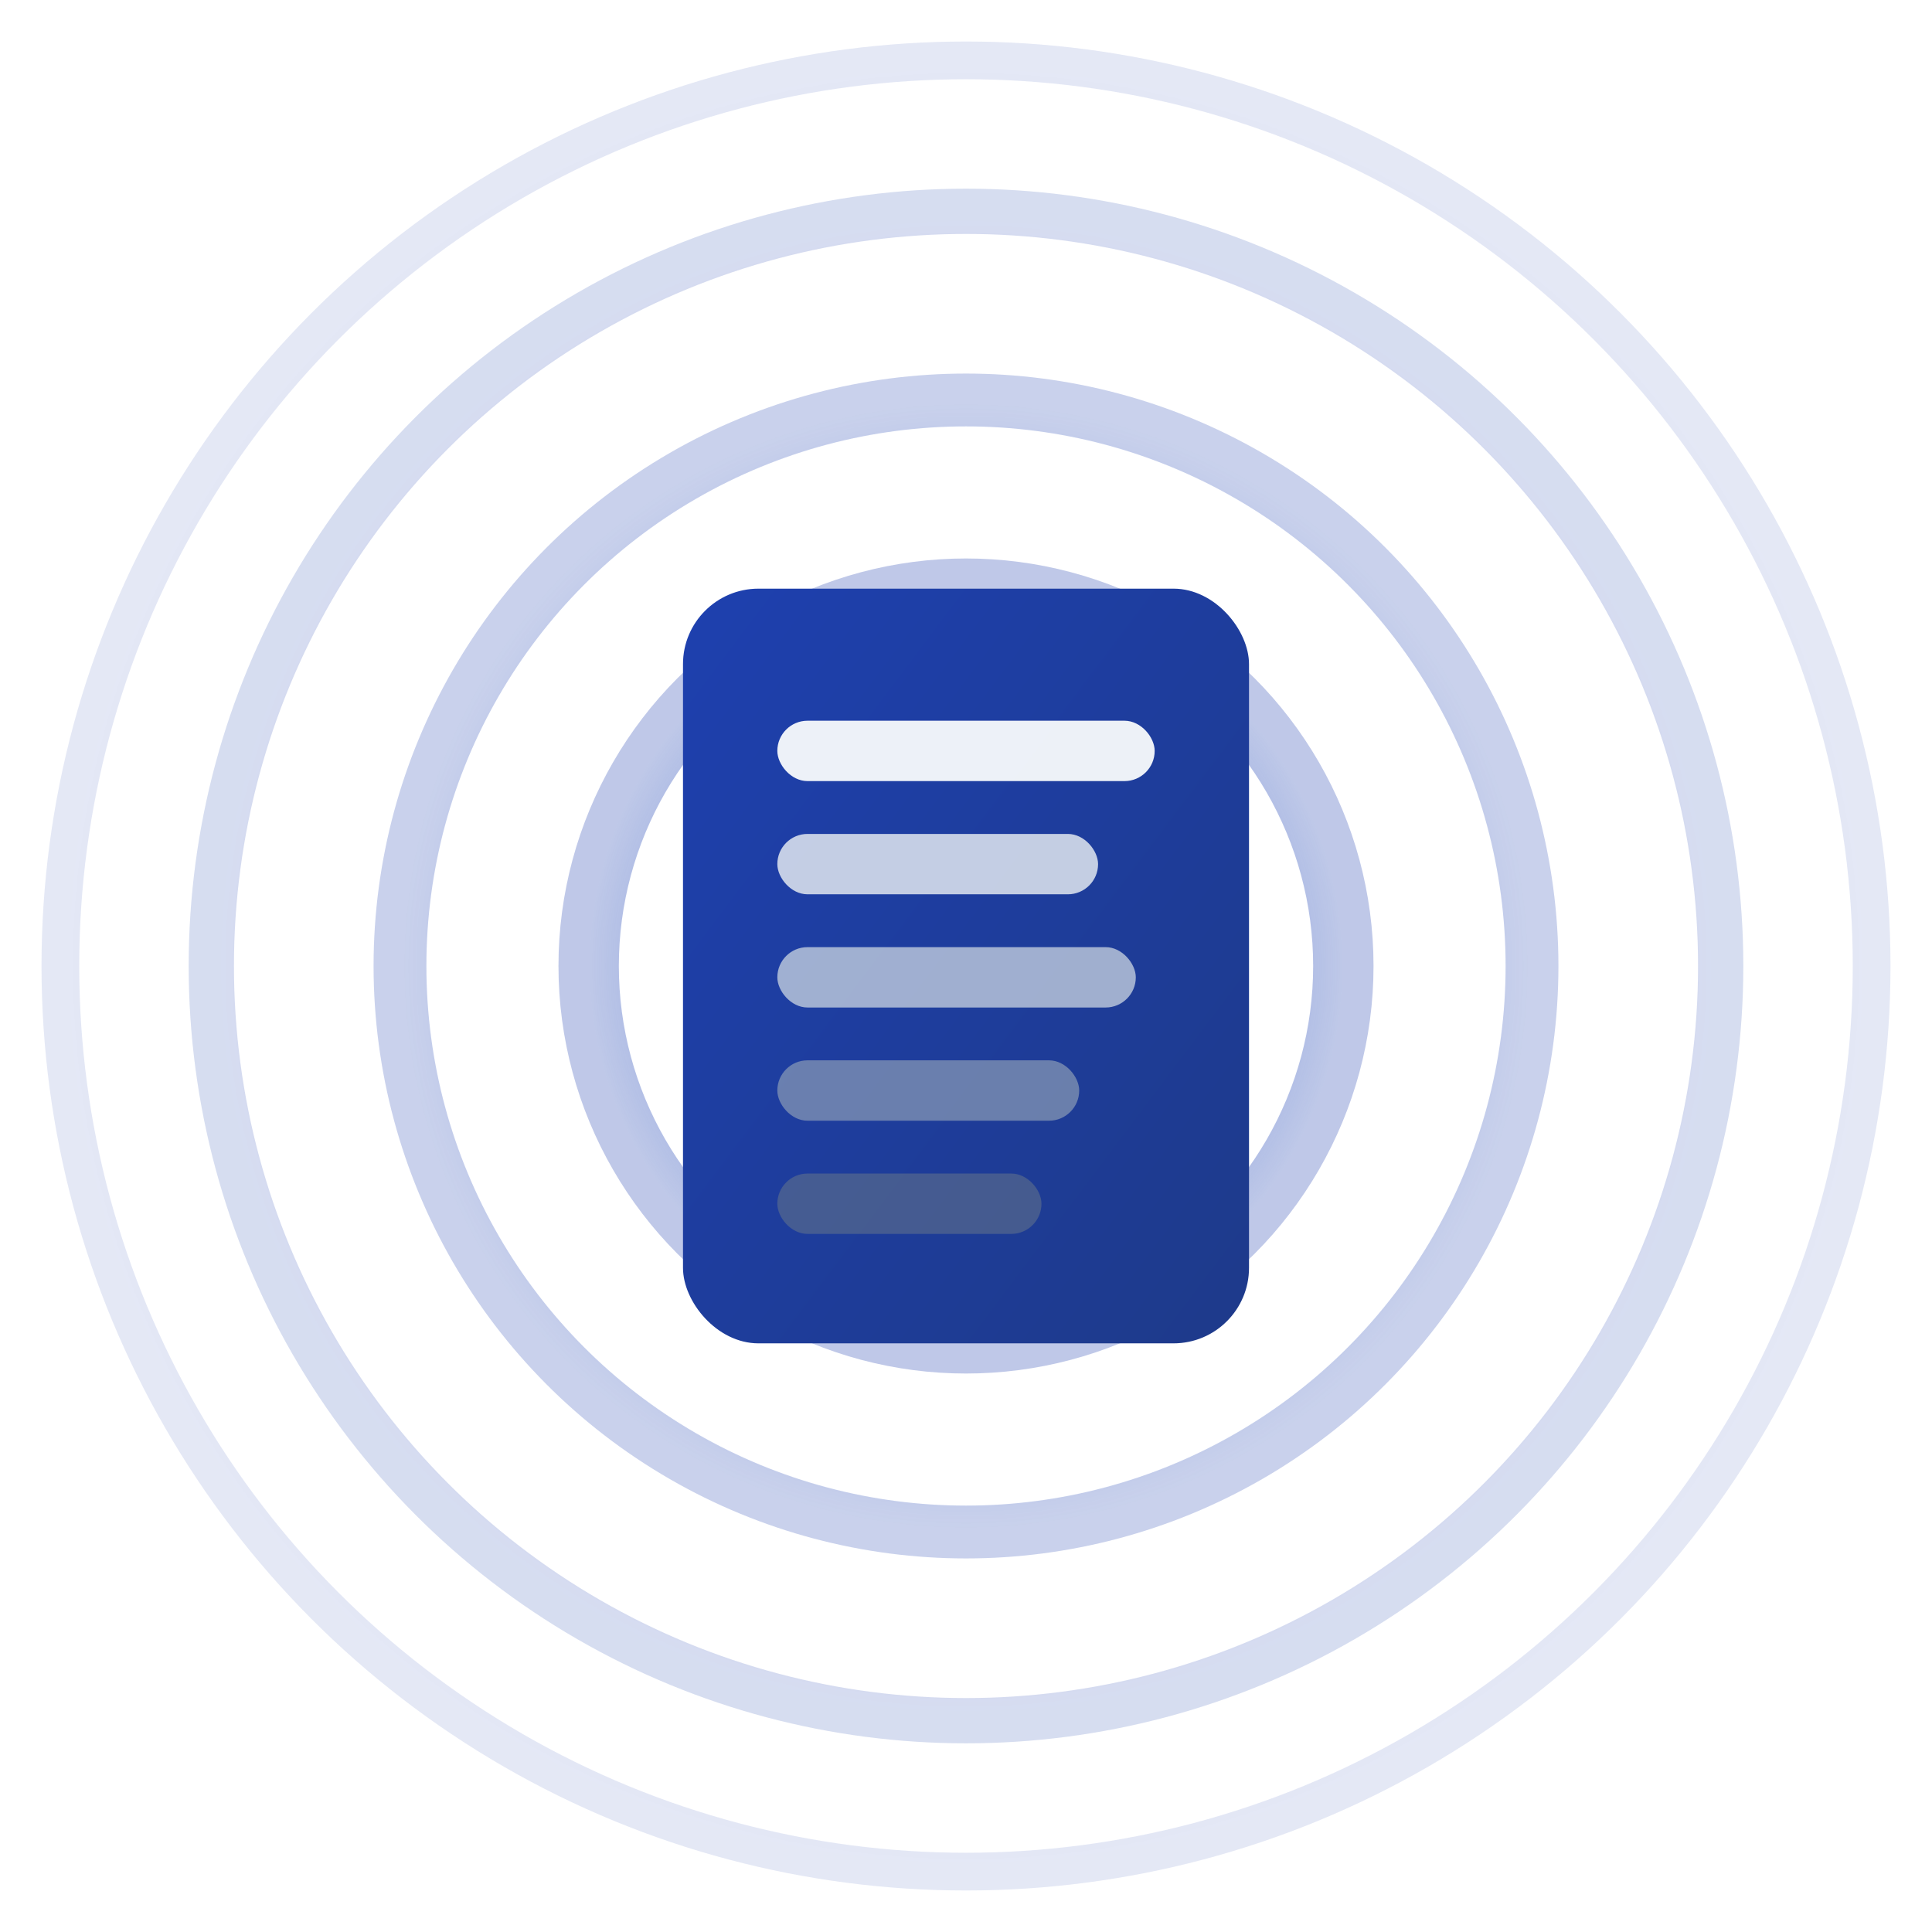<svg xmlns="http://www.w3.org/2000/svg" viewBox="0 0 512 512" width="512" height="512">
  <defs>
    <!-- 颜色方案5: 深蓝夜空系 (专业沉稳) -->
    <linearGradient id="docGradient5" x1="0%" y1="0%" x2="100%" y2="100%">
      <stop offset="0%" style="stop-color:#1E40AF;stop-opacity:1" />
      <stop offset="100%" style="stop-color:#1E3A8A;stop-opacity:1" />
    </linearGradient>
    
    <radialGradient id="waveGradient5" cx="50%" cy="50%" r="50%">
      <stop offset="0%" style="stop-color:#3B82F6;stop-opacity:1" />
      <stop offset="100%" style="stop-color:#1E40AF;stop-opacity:0.3" />
    </radialGradient>
    
    <filter id="glow5" x="-50%" y="-50%" width="200%" height="200%">
      <feDropShadow dx="0" dy="0" stdDeviation="15" flood-color="#3B82F6" flood-opacity="0.6"/>
    </filter>
    
    <filter id="docShadow5" x="-30%" y="-30%" width="160%" height="160%">
      <feDropShadow dx="0" dy="8" stdDeviation="15" flood-color="#000" flood-opacity="0.4"/>
    </filter>
  </defs>
  
  <!-- 颜色方案5: 深蓝夜空系 - 放大版 -->
  <g transform="translate(256, 256)">
    
    <!-- 元素2: 放大的居中声波圆环 -->
    <g>
      <!-- 声波中心强化 -->
      <circle cx="0" cy="0" r="25" fill="#3B82F6" filter="url(#glow5)"/>
      
      <!-- 主要声波环 - 显著放大 -->
      <circle cx="0" cy="0" r="100" 
              stroke="url(#waveGradient5)" 
              stroke-width="16" 
              fill="none" 
              opacity="0.95"/>
      
      <circle cx="0" cy="0" r="150" 
              stroke="url(#waveGradient5)" 
              stroke-width="14" 
              fill="none" 
              opacity="0.8"/>
      
      <circle cx="0" cy="0" r="200" 
              stroke="url(#waveGradient5)" 
              stroke-width="12" 
              fill="none" 
              opacity="0.6"/>
      
      <circle cx="0" cy="0" r="240" 
              stroke="url(#waveGradient5)" 
              stroke-width="10" 
              fill="none" 
              opacity="0.4"/>
    </g>
    
    <!-- 元素1: 放大的居中文档 -->
    <rect x="-75" y="-100" width="150" height="200" rx="20" 
          fill="url(#docGradient5)" 
          filter="url(#docShadow5)"/>
    
    <!-- 文档内容 - 银白色系 -->
    <rect x="-50" y="-65" width="100" height="16" rx="8" fill="#F8FAFC" opacity="0.95"/>
    <rect x="-50" y="-35" width="85" height="16" rx="8" fill="#E2E8F0" opacity="0.85"/>
    <rect x="-50" y="-5" width="95" height="16" rx="8" fill="#CBD5E1" opacity="0.75"/>
    <rect x="-50" y="25" width="80" height="16" rx="8" fill="#94A3B8" opacity="0.65"/>
    <rect x="-50" y="55" width="70" height="16" rx="8" fill="#64748B" opacity="0.55"/>
    
  </g>
</svg>
